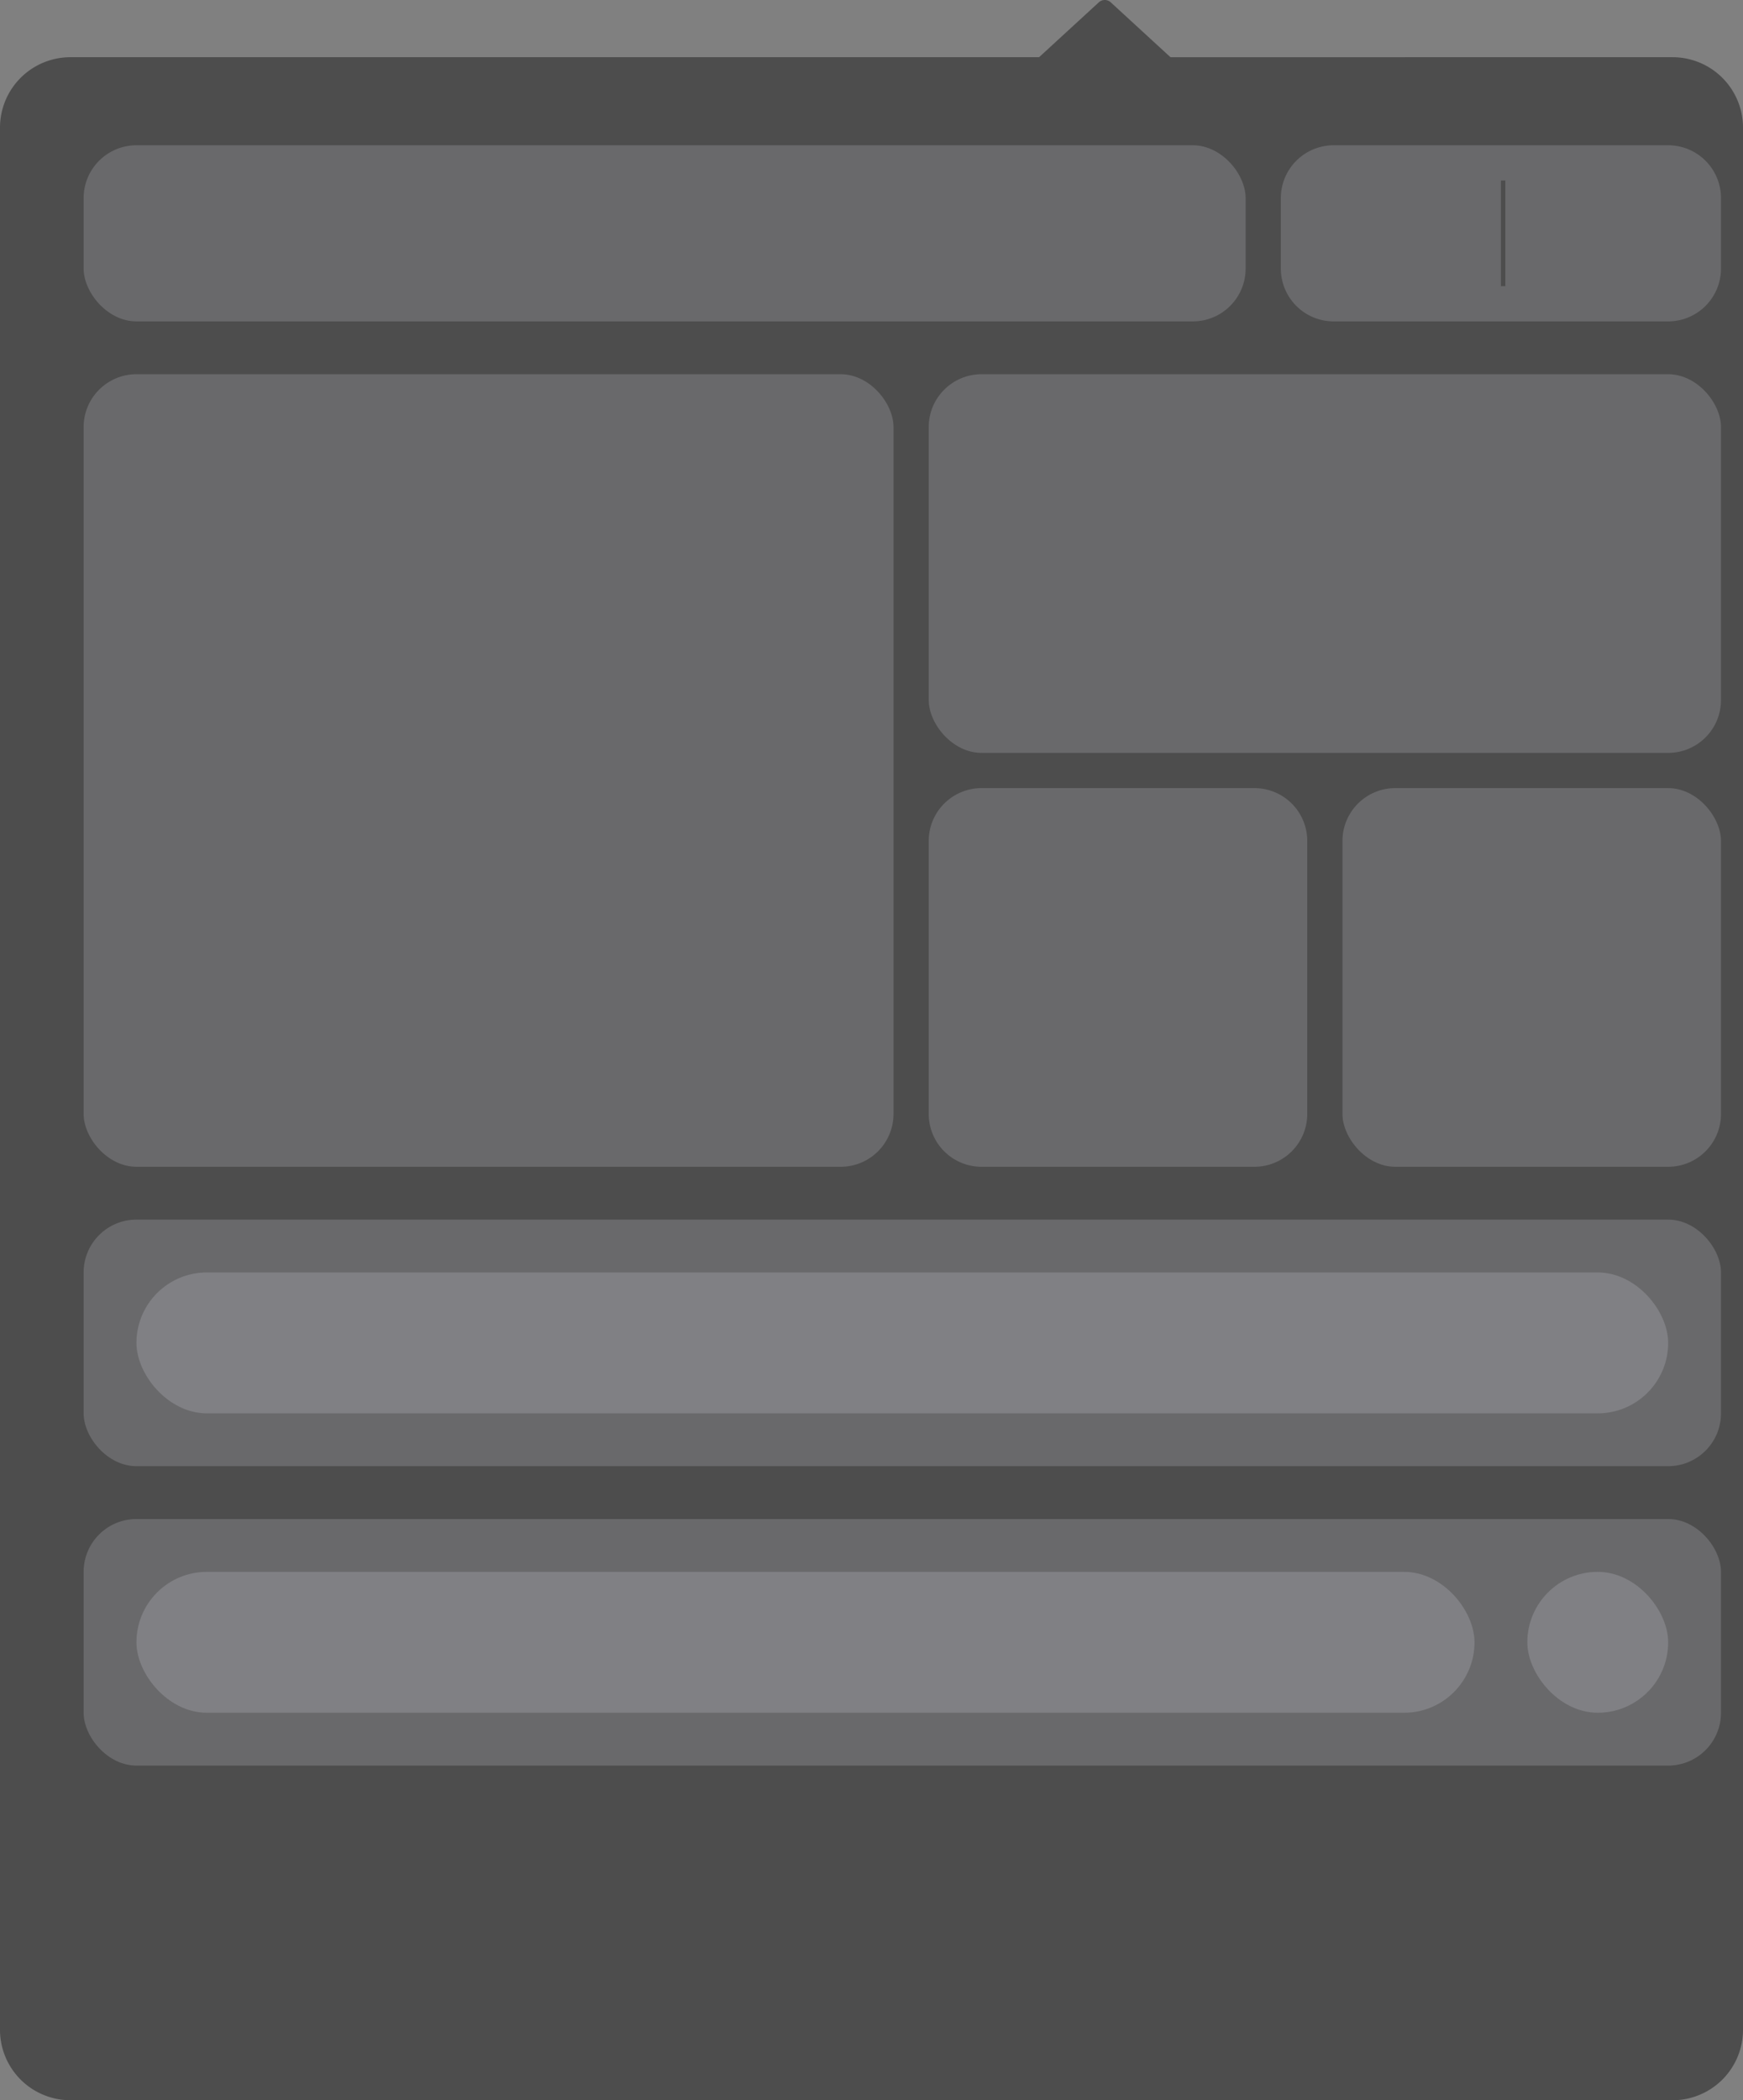 <svg xmlns="http://www.w3.org/2000/svg" width="396" height="476.994" viewBox="0 0 396 476.994">
  <rect x="0" y="0" width="396" height="476.994" fill="#808080" stroke="none"/>
  <g id="Window" transform="translate(7 8.993)">
    <path id="Popover" d="M16,475.866a16,16,0,0,1-16-16v-432a16,16,0,0,1,16-16H236.073L249.647-.6a2,2,0,0,1,2.705,0l13.574,12.467H380a16,16,0,0,1,16,16v432a16,16,0,0,1-16,16Z" transform="translate(-7 -7.866)" fill="rgba(0,0,0,0.4)"/>
    <g id="Widget" transform="translate(12 336)">
      <rect id="Frame" width="372" height="56" rx="12" fill="rgba(235,235,245,0.18)"/>
      <rect id="Circle" width="32" height="32" rx="16" transform="translate(328 12)" fill="rgba(235,235,245,0.18)"/>
      <rect id="Bounds" width="304" height="32" rx="16" transform="translate(12 12)" fill="rgba(235,235,245,0.18)"/>
    </g>
    <g id="Widget-2" data-name="Widget" transform="translate(12 268)">
      <rect id="Frame-2" data-name="Frame" width="372" height="56" rx="12" fill="rgba(235,235,245,0.18)"/>
      <rect id="Bounds-2" data-name="Bounds" width="348" height="32" rx="16" transform="translate(12 12)" fill="rgba(235,235,245,0.18)"/>
    </g>
    <g id="Widget-3" data-name="Widget" transform="translate(298 170)">
      <rect id="Frame-3" data-name="Frame" width="86" height="86" rx="12" fill="rgba(235,235,245,0.18)"/>
    </g>
    <g id="Widget-4" data-name="Widget" transform="translate(204 170)">
      <path id="Frame-4" data-name="Frame" d="M12,0H74A12,12,0,0,1,86,12V74A12,12,0,0,1,74,86H12A12,12,0,0,1,0,74V12A12,12,0,0,1,12,0Z" fill="rgba(235,235,245,0.18)"/>
    </g>
    <g id="Widget-5" data-name="Widget" transform="translate(204 76)">
      <rect id="Frame-5" data-name="Frame" width="180" height="86" rx="12" fill="rgba(235,235,245,0.18)"/>
    </g>
    <g id="Widget-6" data-name="Widget" transform="translate(12 76)">
      <rect id="Frame-6" data-name="Frame" width="184" height="180" rx="12" fill="rgba(235,235,245,0.18)"/>
    </g>
    <g id="Widget-7" data-name="Widget" transform="translate(284 24)">
      <path id="Bounds-3" data-name="Bounds" d="M88,40H12A12,12,0,0,1,0,28V12A12,12,0,0,1,12,0H88a12,12,0,0,1,12,12V28A12,12,0,0,1,88,40ZM50,8V32h1V8Z" fill="rgba(235,235,245,0.18)"/>
    </g>
    <g id="Widget-8" data-name="Widget" transform="translate(12 24)">
      <rect id="Frame-7" data-name="Frame" width="264" height="40" rx="12" fill="rgba(235,235,245,0.18)"/>
    </g>
  </g>
</svg>
